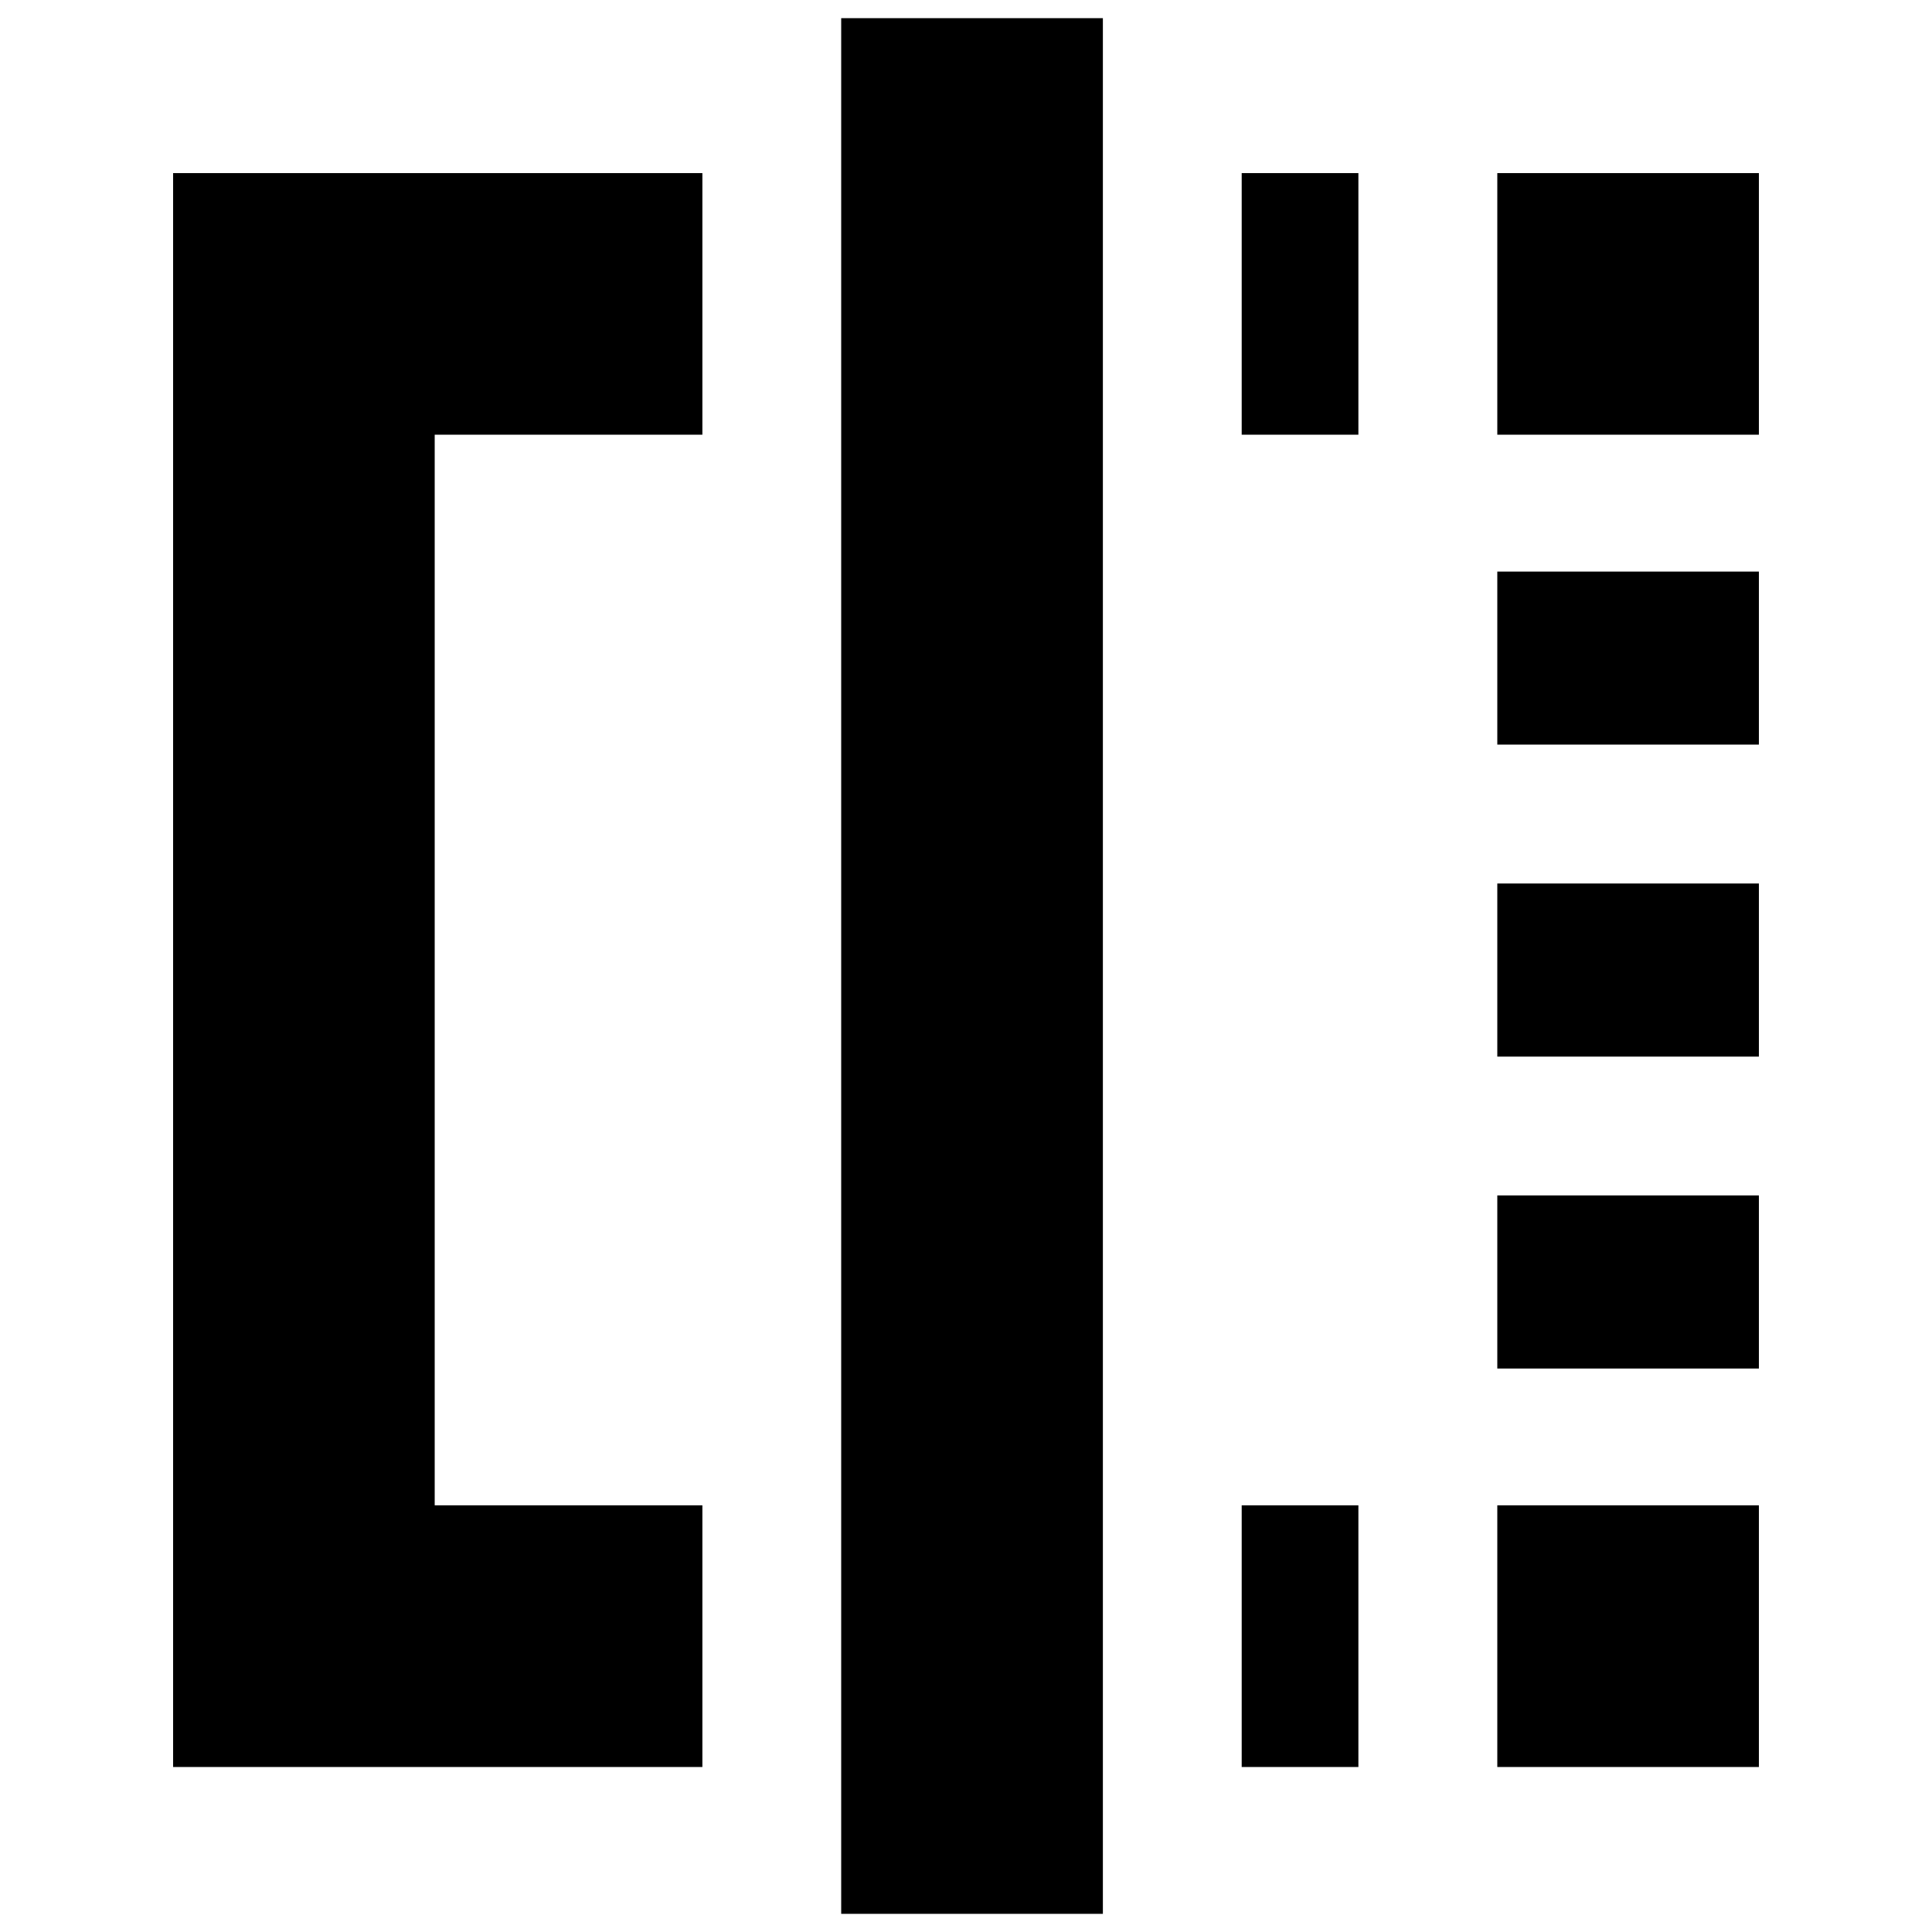 <svg xmlns="http://www.w3.org/2000/svg" height="20" width="20"><path d="M1.792 18.292v-16.5h5.479V4.5H4.5v11.083h2.771v2.709Zm6.916 1.52V.188h2.709v19.624ZM15.5 4.5V1.792h2.708V4.5Zm0 6.438V9.146h2.708v1.792Zm0 7.354v-2.709h2.708v2.709Zm0-10.584V5.917h2.708v1.791Zm0 6.459v-1.792h2.708v1.792Zm-2.646 4.125v-2.709h1.208v2.709Zm0-13.792V1.792h1.208V4.5Z"/></svg>